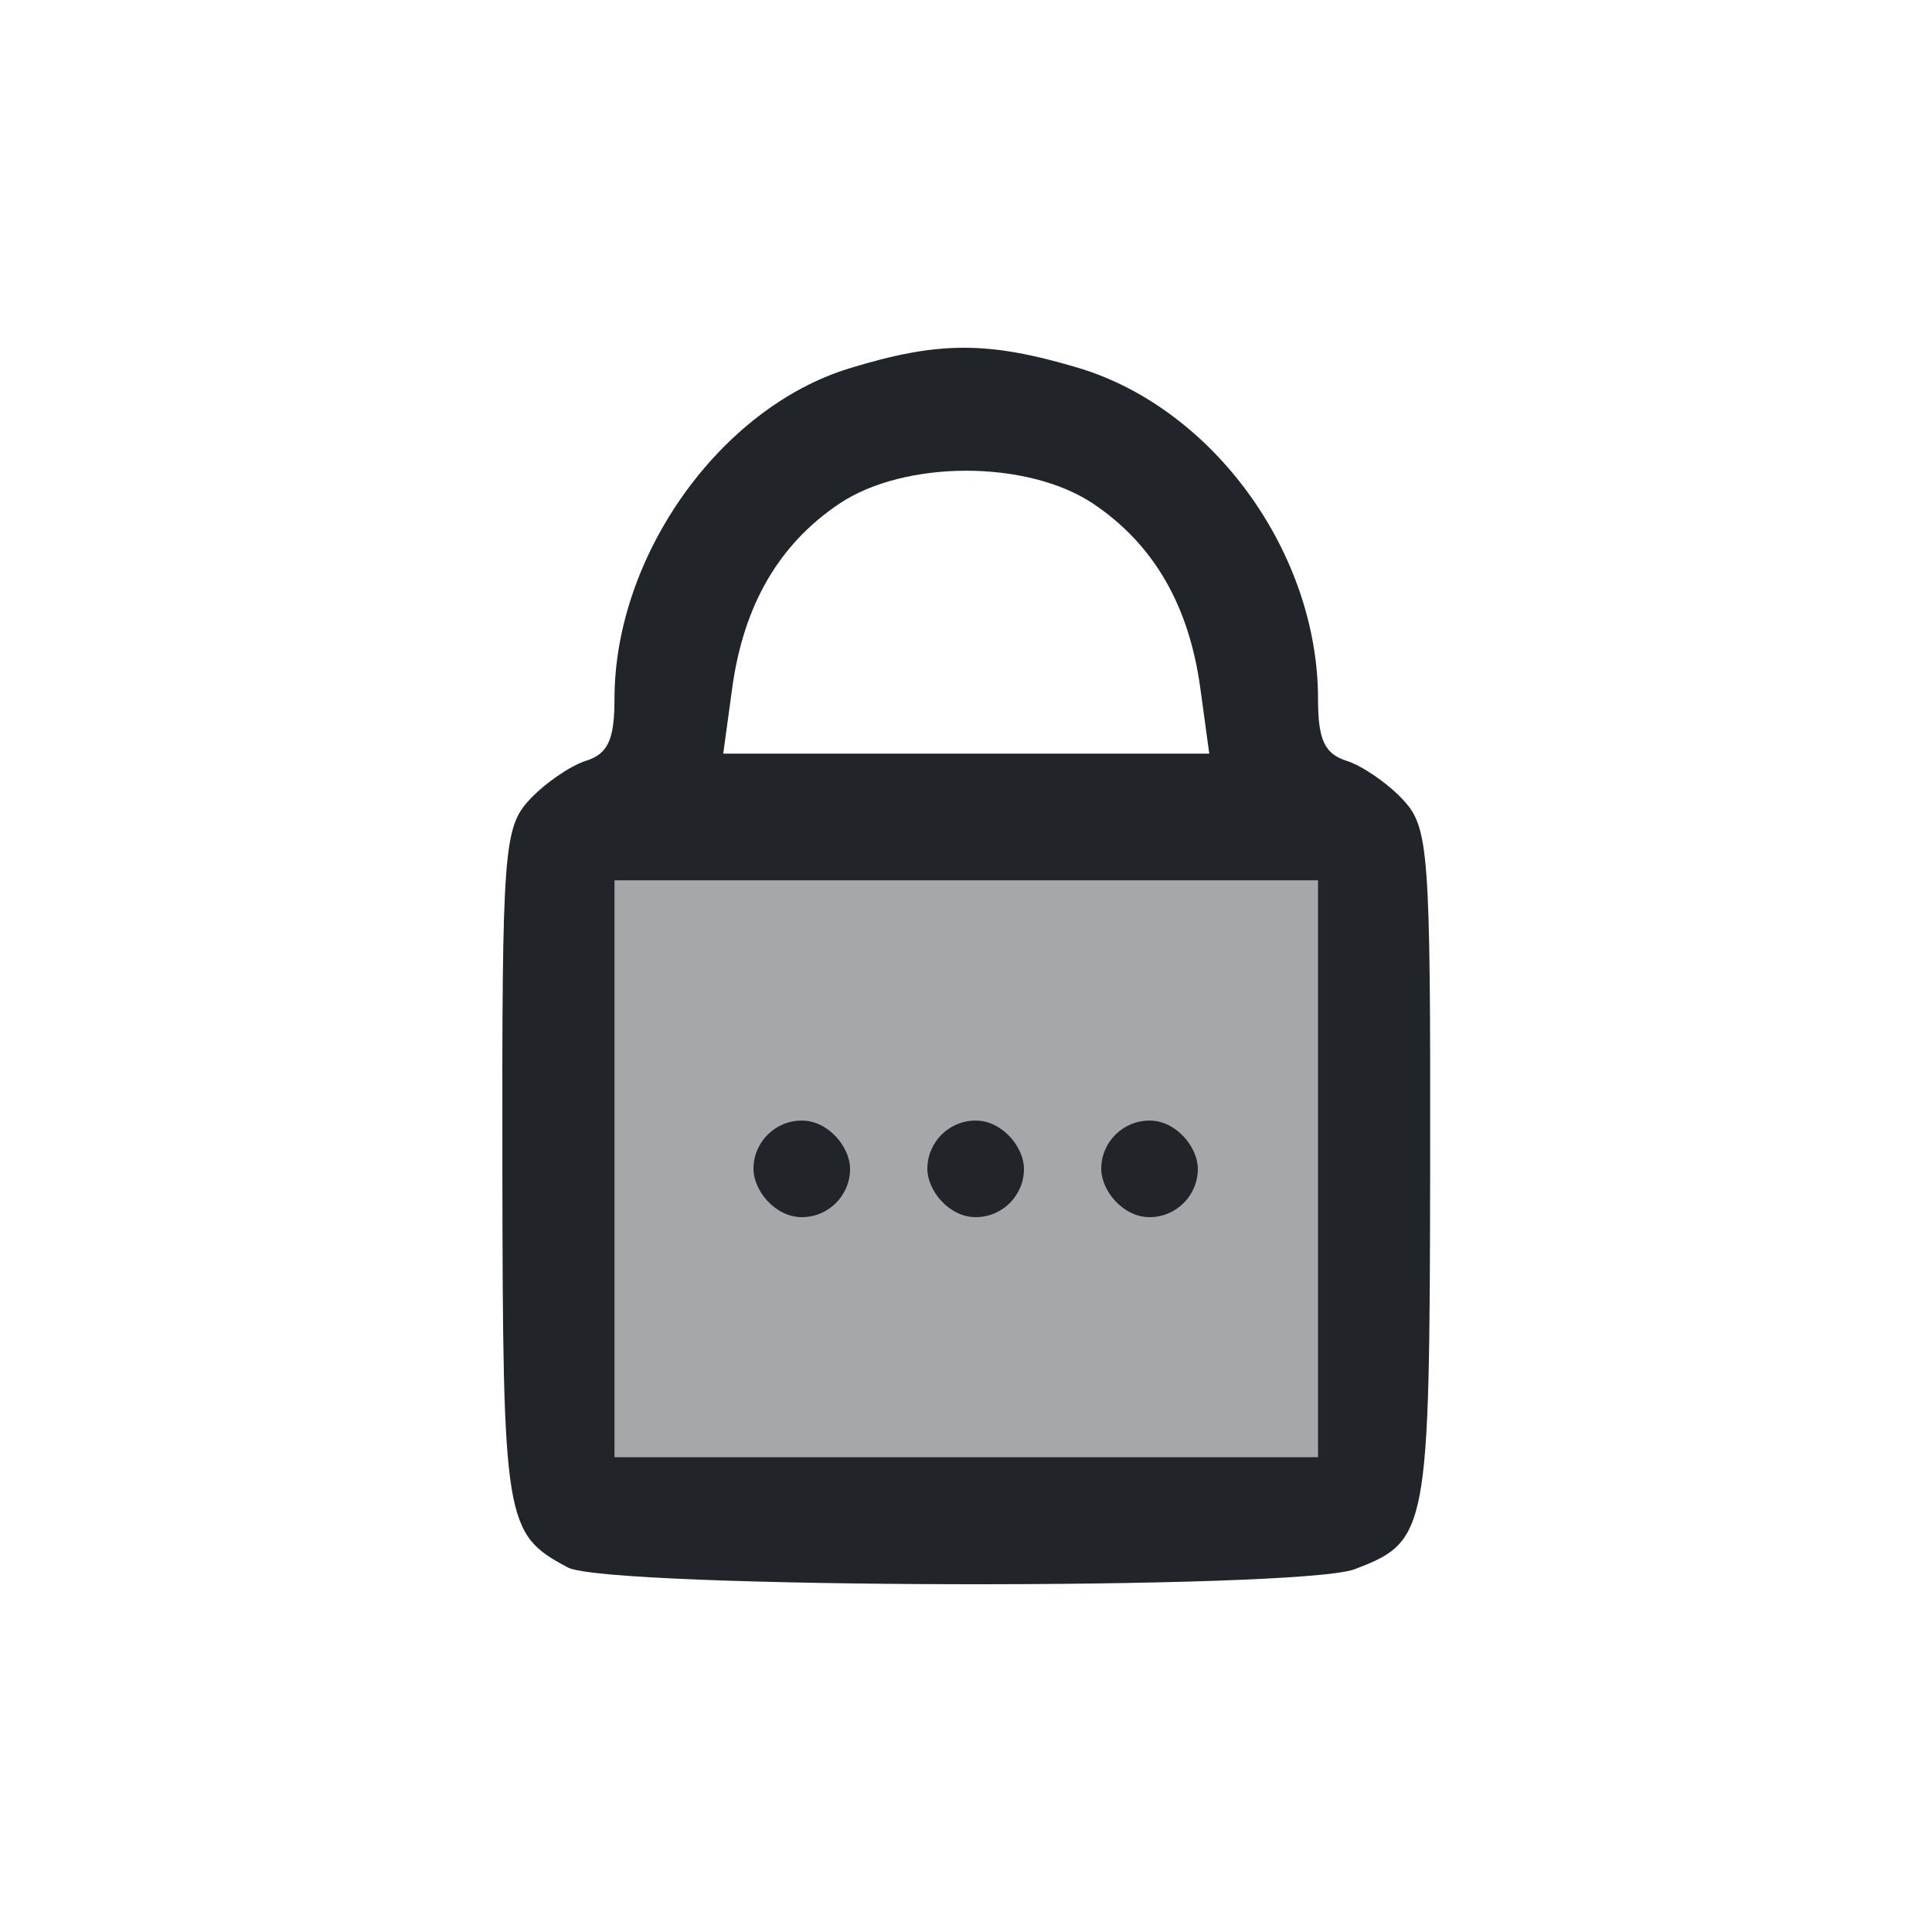 <svg width="100" height="100" viewBox="0 0 100 100" fill="none" xmlns="http://www.w3.org/2000/svg">
<rect opacity="0.4" x="31" y="45" width="38" height="31" fill="#212529"/>
<rect x="39" y="58" width="5" height="5" rx="2.5" fill="#212529"/>
<rect x="48" y="58" width="5" height="5" rx="2.5" fill="#212529"/>
<rect x="57" y="58" width="5" height="5" rx="2.5" fill="#212529"/>
<path fill-rule="evenodd" clip-rule="evenodd" d="M43.946 19.071C37.248 21.129 31.806 28.796 31.806 36.177C31.806 38.287 31.468 39.019 30.324 39.381C29.51 39.64 28.199 40.543 27.411 41.389C26.068 42.83 25.981 44.015 26.003 60.45C26.027 78.822 26.12 79.389 29.391 81.132C31.458 82.233 67.249 82.312 70.116 81.222C73.912 79.779 73.999 79.314 74.024 60.45C74.046 44.015 73.958 42.83 72.615 41.389C71.827 40.543 70.516 39.64 69.702 39.381C68.558 39.019 68.221 38.287 68.221 36.177C68.221 28.603 62.782 21.111 55.775 19.029C51.115 17.645 48.556 17.655 43.946 19.071ZM56.603 26.084C59.716 28.183 61.539 31.327 62.127 35.613L62.592 39.009H50.013H37.434L37.899 35.613C38.487 31.327 40.31 28.183 43.423 26.084C46.825 23.792 53.202 23.792 56.603 26.084ZM68.221 60.494V75.424H50.013H31.806V60.494V45.564H50.013H68.221V60.494Z" fill="#212529"/>
</svg>
